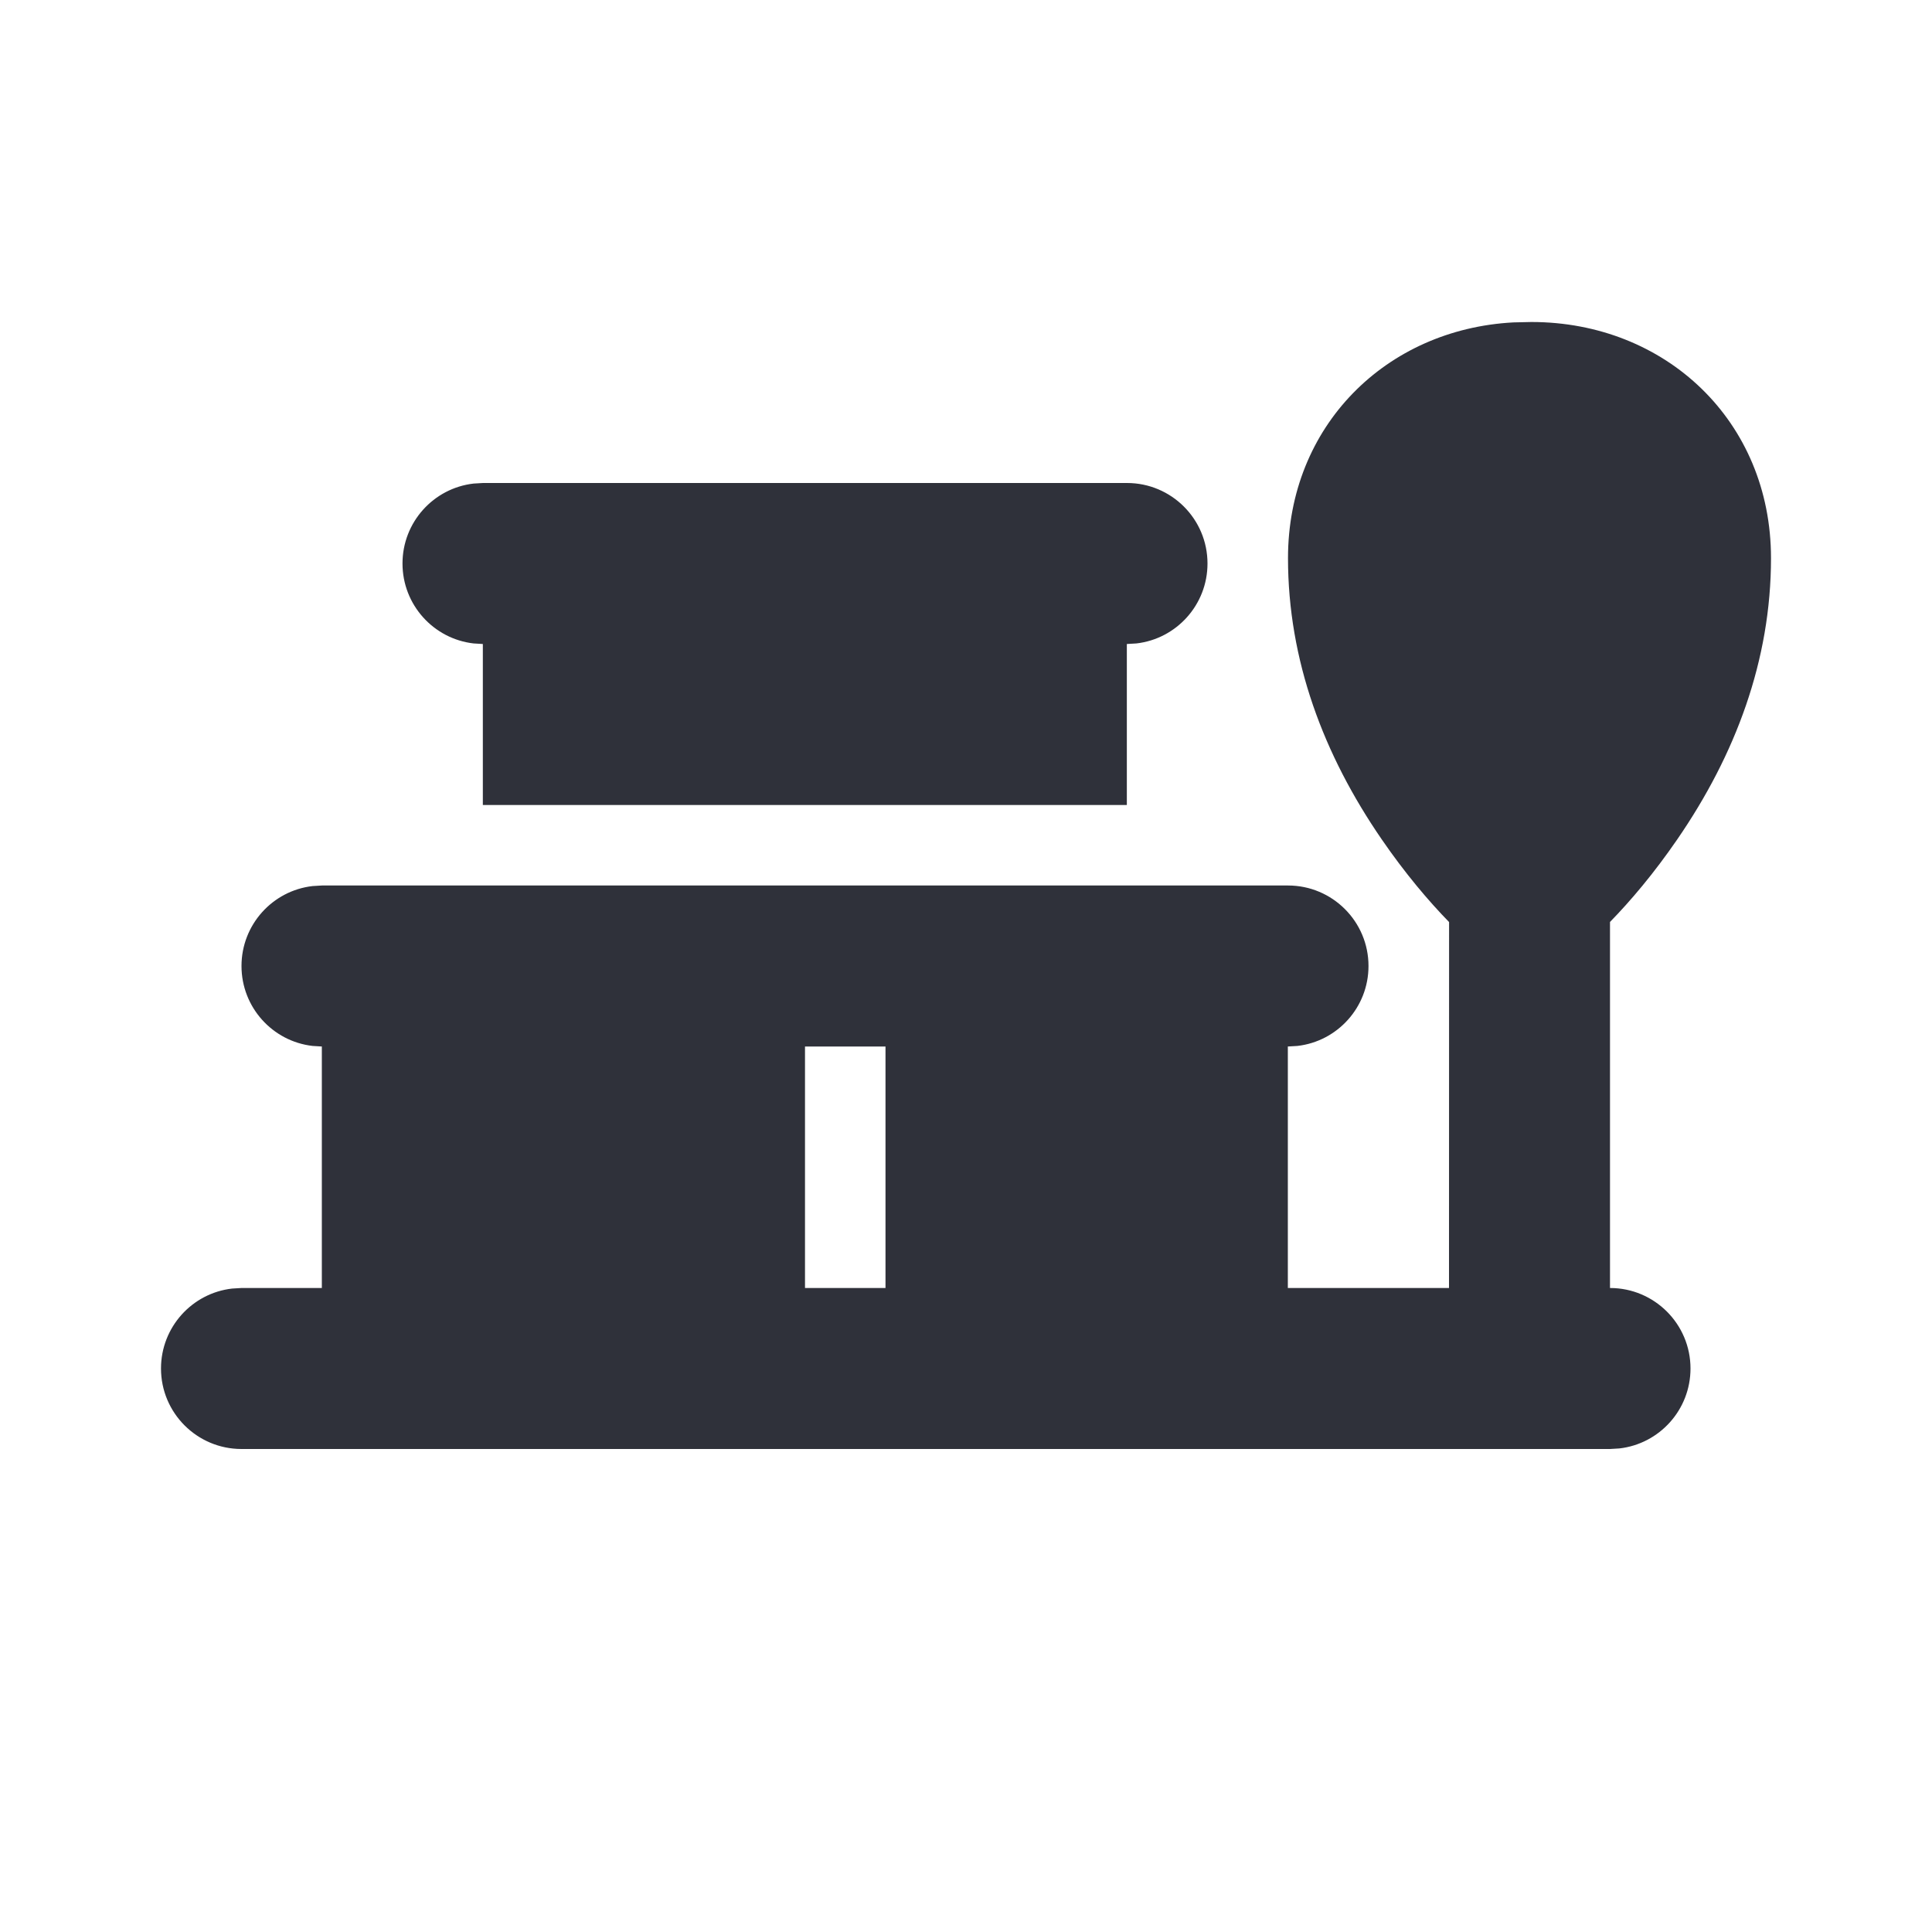 <?xml version="1.0" encoding="UTF-8"?>
<svg width="24px" height="24px" viewBox="0 0 24 24" version="1.1" xmlns="http://www.w3.org/2000/svg" xmlns:xlink="http://www.w3.org/1999/xlink">
    <title>Vector Files/24x24/Shopping &amp; Delivery/Pickup Point (Filled)</title>
    <g id="Symbols" stroke="none" stroke-width="1" fill="none" fill-rule="evenodd">
        <g id="24x24/Shopping-&amp;-Delivery/Pickup-Point-(Filled)" transform="translate(-0, 0)" fill="#2F313A">
            <path d="M19.023,4 C20.692,4 22,5.232 22,6.933 C22,8.202 21.559,9.376 20.835,10.428 C20.545,10.85 20.254,11.193 20,11.453 L20,16 C20.552,16 21,16.448 21,17 C21,17.513 20.614,17.936 20.117,17.993 L20,18 L3,18 C2.448,18 2,17.552 2,17 C2,16.487 2.386,16.064 2.883,16.007 L3,16 L3.998,16 L3.998,13 L3.883,12.993 C3.386,12.936 3,12.513 3,12 C3,11.487 3.386,11.064 3.883,11.007 L4,11 L16,11 C16.552,11 17,11.448 17,12 C17,12.513 16.614,12.936 16.117,12.993 L15.998,13 L15.998,16 L18,16 L18.001,11.454 C17.747,11.194 17.455,10.85 17.165,10.428 C16.441,9.376 16,8.202 16,6.933 C16,5.293 17.217,4.089 18.8,4.005 L19.023,4 Z M11,13 L10,13 L10,16 L11,16 L11,13 Z M14,6 C14.552,6 15,6.448 15,7 C15,7.513 14.614,7.936 14.117,7.993 L13.998,8 L13.998,10 L5.998,10 L5.998,8 L5.883,7.993 C5.386,7.936 5,7.513 5,7 C5,6.487 5.386,6.064 5.883,6.007 L6,6 L14,6 Z" id="Pickup-Point-(Filled)"></path>
        </g>
    </g>
</svg>